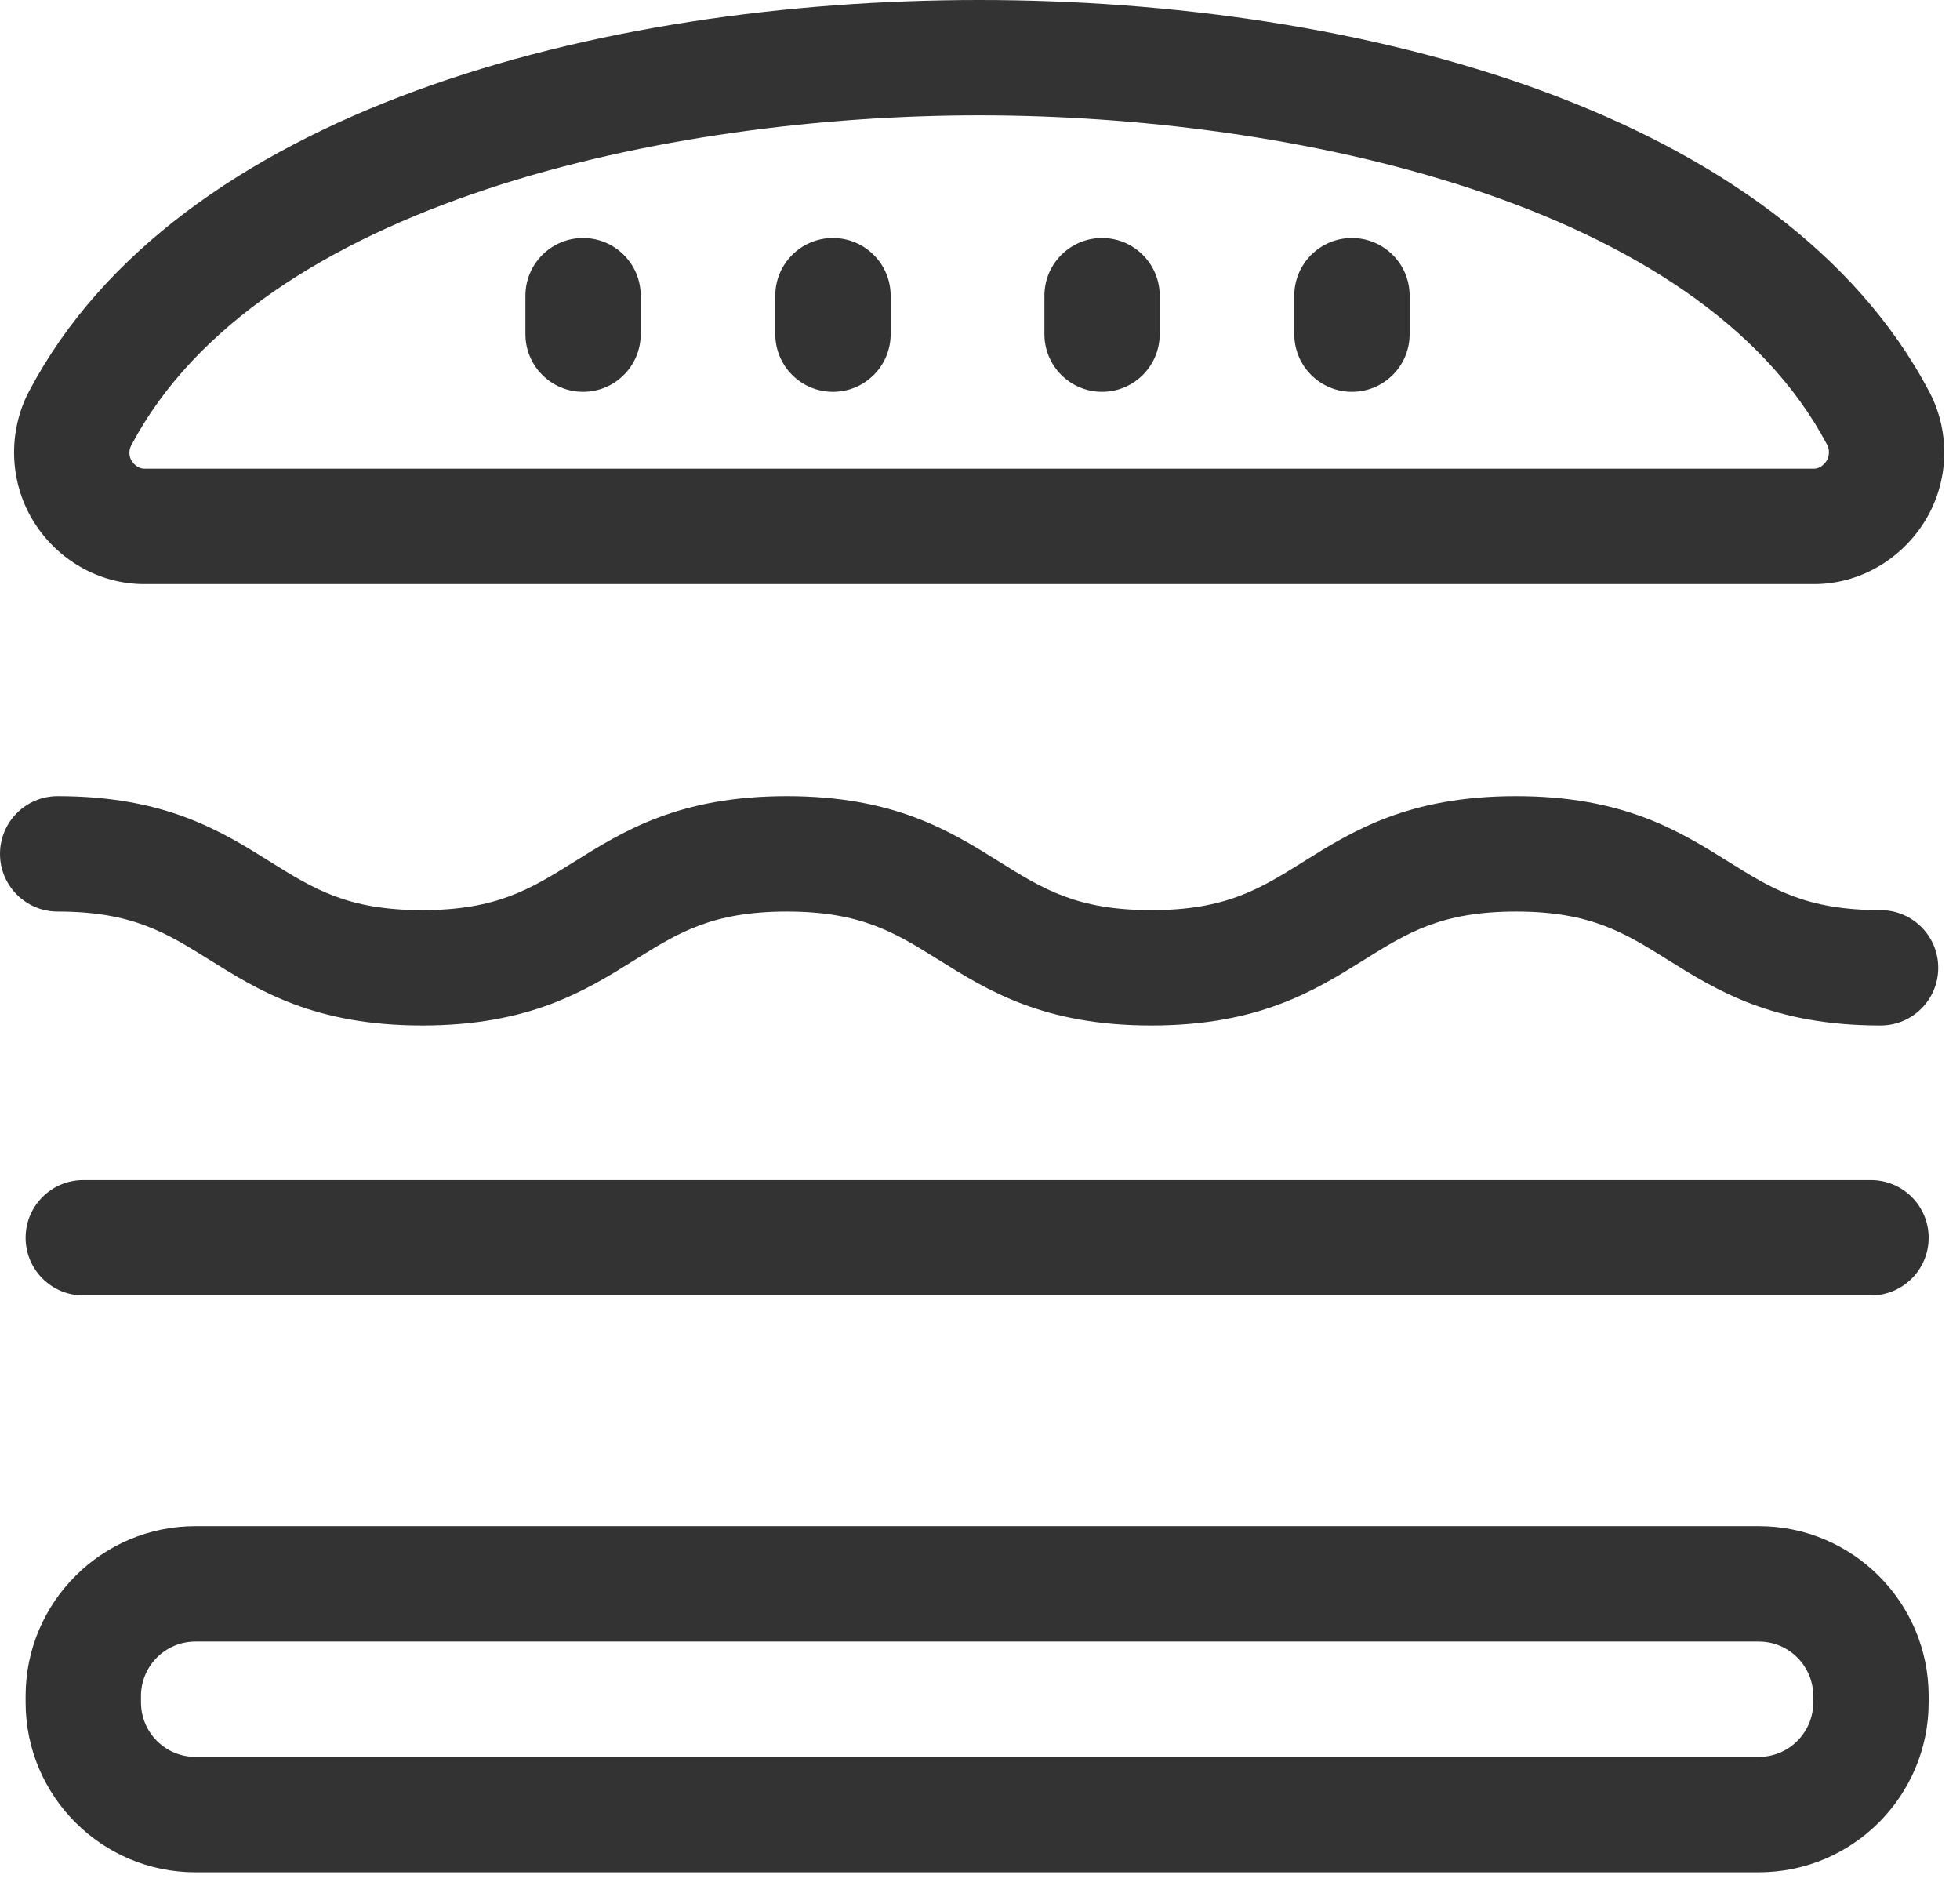 <?xml version="1.0" encoding="UTF-8"?>
<svg width="29px" height="28px" viewBox="0 0 29 28" version="1.1" xmlns="http://www.w3.org/2000/svg" xmlns:xlink="http://www.w3.org/1999/xlink">
    <!-- Generator: sketchtool 41.2 (35397) - http://www.bohemiancoding.com/sketch -->
    <title>84E53742-D4C3-44D6-B8AC-E04774E46308</title>
    <desc>Created with sketchtool.</desc>
    <defs></defs>
    <g id="Report" stroke="none" stroke-width="1" fill="none" fill-rule="evenodd">
        <g id="MVP-1.3---Report--Listing" transform="translate(-574, -714)" fill="#333333">
            <g id="Overlay-Report-Listing" transform="translate(97, 186)">
                <g id="Group" transform="translate(461, 262)">
                    <path d="M42.829,291.183 C42.829,291.628 42.468,291.989 42.024,291.989 L18.891,291.989 C18.447,291.989 18.086,291.628 18.086,291.183 L18.086,291.088 C18.086,290.644 18.447,290.283 18.891,290.283 L42.024,290.283 C42.468,290.283 42.829,290.644 42.829,291.088 L42.829,291.183 Z M42.024,288.576 L18.891,288.576 C17.506,288.576 16.379,289.703 16.379,291.088 L16.379,291.183 C16.379,292.568 17.506,293.696 18.891,293.696 L42.024,293.696 C43.409,293.696 44.536,292.568 44.536,291.183 L44.536,291.088 C44.536,289.703 43.409,288.576 42.024,288.576 Z M18.132,274.64 L42.844,274.64 C43.517,274.64 44.141,274.27 44.489,273.694 C44.838,273.118 44.86,272.392 44.546,271.796 C42.364,267.657 36.147,266 30.488,266 C24.829,266 18.611,267.648 16.43,271.788 C16.116,272.384 16.137,273.118 16.485,273.695 C16.833,274.272 17.458,274.64 18.132,274.64 Z M17.94,272.592 C19.837,268.992 25.885,267.706 30.488,267.706 C35.091,267.706 41.139,268.983 43.036,272.583 C43.071,272.649 43.068,272.747 43.029,272.812 C42.99,272.876 42.919,272.933 42.844,272.933 L18.132,272.933 C18.055,272.933 17.985,272.878 17.946,272.813 C17.907,272.749 17.904,272.659 17.94,272.592 Z M43.825,279.463 C42.721,279.463 42.217,279.148 41.579,278.75 C40.85,278.294 40.023,277.777 38.43,277.777 C36.837,277.777 36.009,278.294 35.28,278.75 C34.643,279.148 34.139,279.463 33.035,279.463 C31.931,279.463 31.428,279.148 30.79,278.75 C30.061,278.294 29.234,277.777 27.641,277.777 C26.048,277.777 25.221,278.294 24.492,278.75 C23.854,279.148 23.351,279.463 22.247,279.463 C21.143,279.463 20.64,279.148 20.002,278.75 C19.273,278.294 18.447,277.777 16.853,277.777 C16.382,277.777 16,278.159 16,278.631 C16,279.102 16.382,279.484 16.853,279.484 C17.957,279.484 18.46,279.799 19.098,280.197 C19.827,280.653 20.654,281.169 22.247,281.169 C23.84,281.169 24.667,280.653 25.396,280.197 C26.033,279.799 26.537,279.484 27.641,279.484 C28.745,279.484 29.248,279.799 29.886,280.197 C30.615,280.653 31.442,281.169 33.035,281.169 C34.628,281.169 35.455,280.653 36.185,280.197 C36.822,279.799 37.326,279.484 38.43,279.484 C39.534,279.484 40.038,279.799 40.675,280.197 C41.404,280.653 42.231,281.169 43.825,281.169 C44.296,281.169 44.678,280.788 44.678,280.316 C44.678,279.845 44.296,279.463 43.825,279.463 Z M43.683,283.457 L17.232,283.457 C16.761,283.457 16.379,283.839 16.379,284.31 C16.379,284.781 16.761,285.163 17.232,285.163 L43.683,285.163 C44.154,285.163 44.536,284.781 44.536,284.31 C44.536,283.839 44.154,283.457 43.683,283.457 Z M24.627,271.796 C25.098,271.796 25.48,271.414 25.48,270.943 L25.48,270.374 C25.48,269.903 25.098,269.521 24.627,269.521 C24.156,269.521 23.774,269.903 23.774,270.374 L23.774,270.943 C23.774,271.414 24.156,271.796 24.627,271.796 Z M28.324,271.796 C28.796,271.796 29.178,271.414 29.178,270.943 L29.178,270.374 C29.178,269.903 28.796,269.521 28.324,269.521 C27.853,269.521 27.471,269.903 27.471,270.374 L27.471,270.943 C27.471,271.414 27.853,271.796 28.324,271.796 Z M32.306,271.796 C32.777,271.796 33.159,271.414 33.159,270.943 L33.159,270.374 C33.159,269.903 32.777,269.521 32.306,269.521 C31.835,269.521 31.453,269.903 31.453,270.374 L31.453,270.943 C31.453,271.414 31.835,271.796 32.306,271.796 Z M36.003,271.796 C36.475,271.796 36.857,271.414 36.857,270.943 L36.857,270.374 C36.857,269.903 36.475,269.521 36.003,269.521 C35.532,269.521 35.15,269.903 35.15,270.374 L35.15,270.943 C35.15,271.414 35.532,271.796 36.003,271.796 Z" id="report_food"></path>
                </g>
            </g>
        </g>
    </g>
</svg>